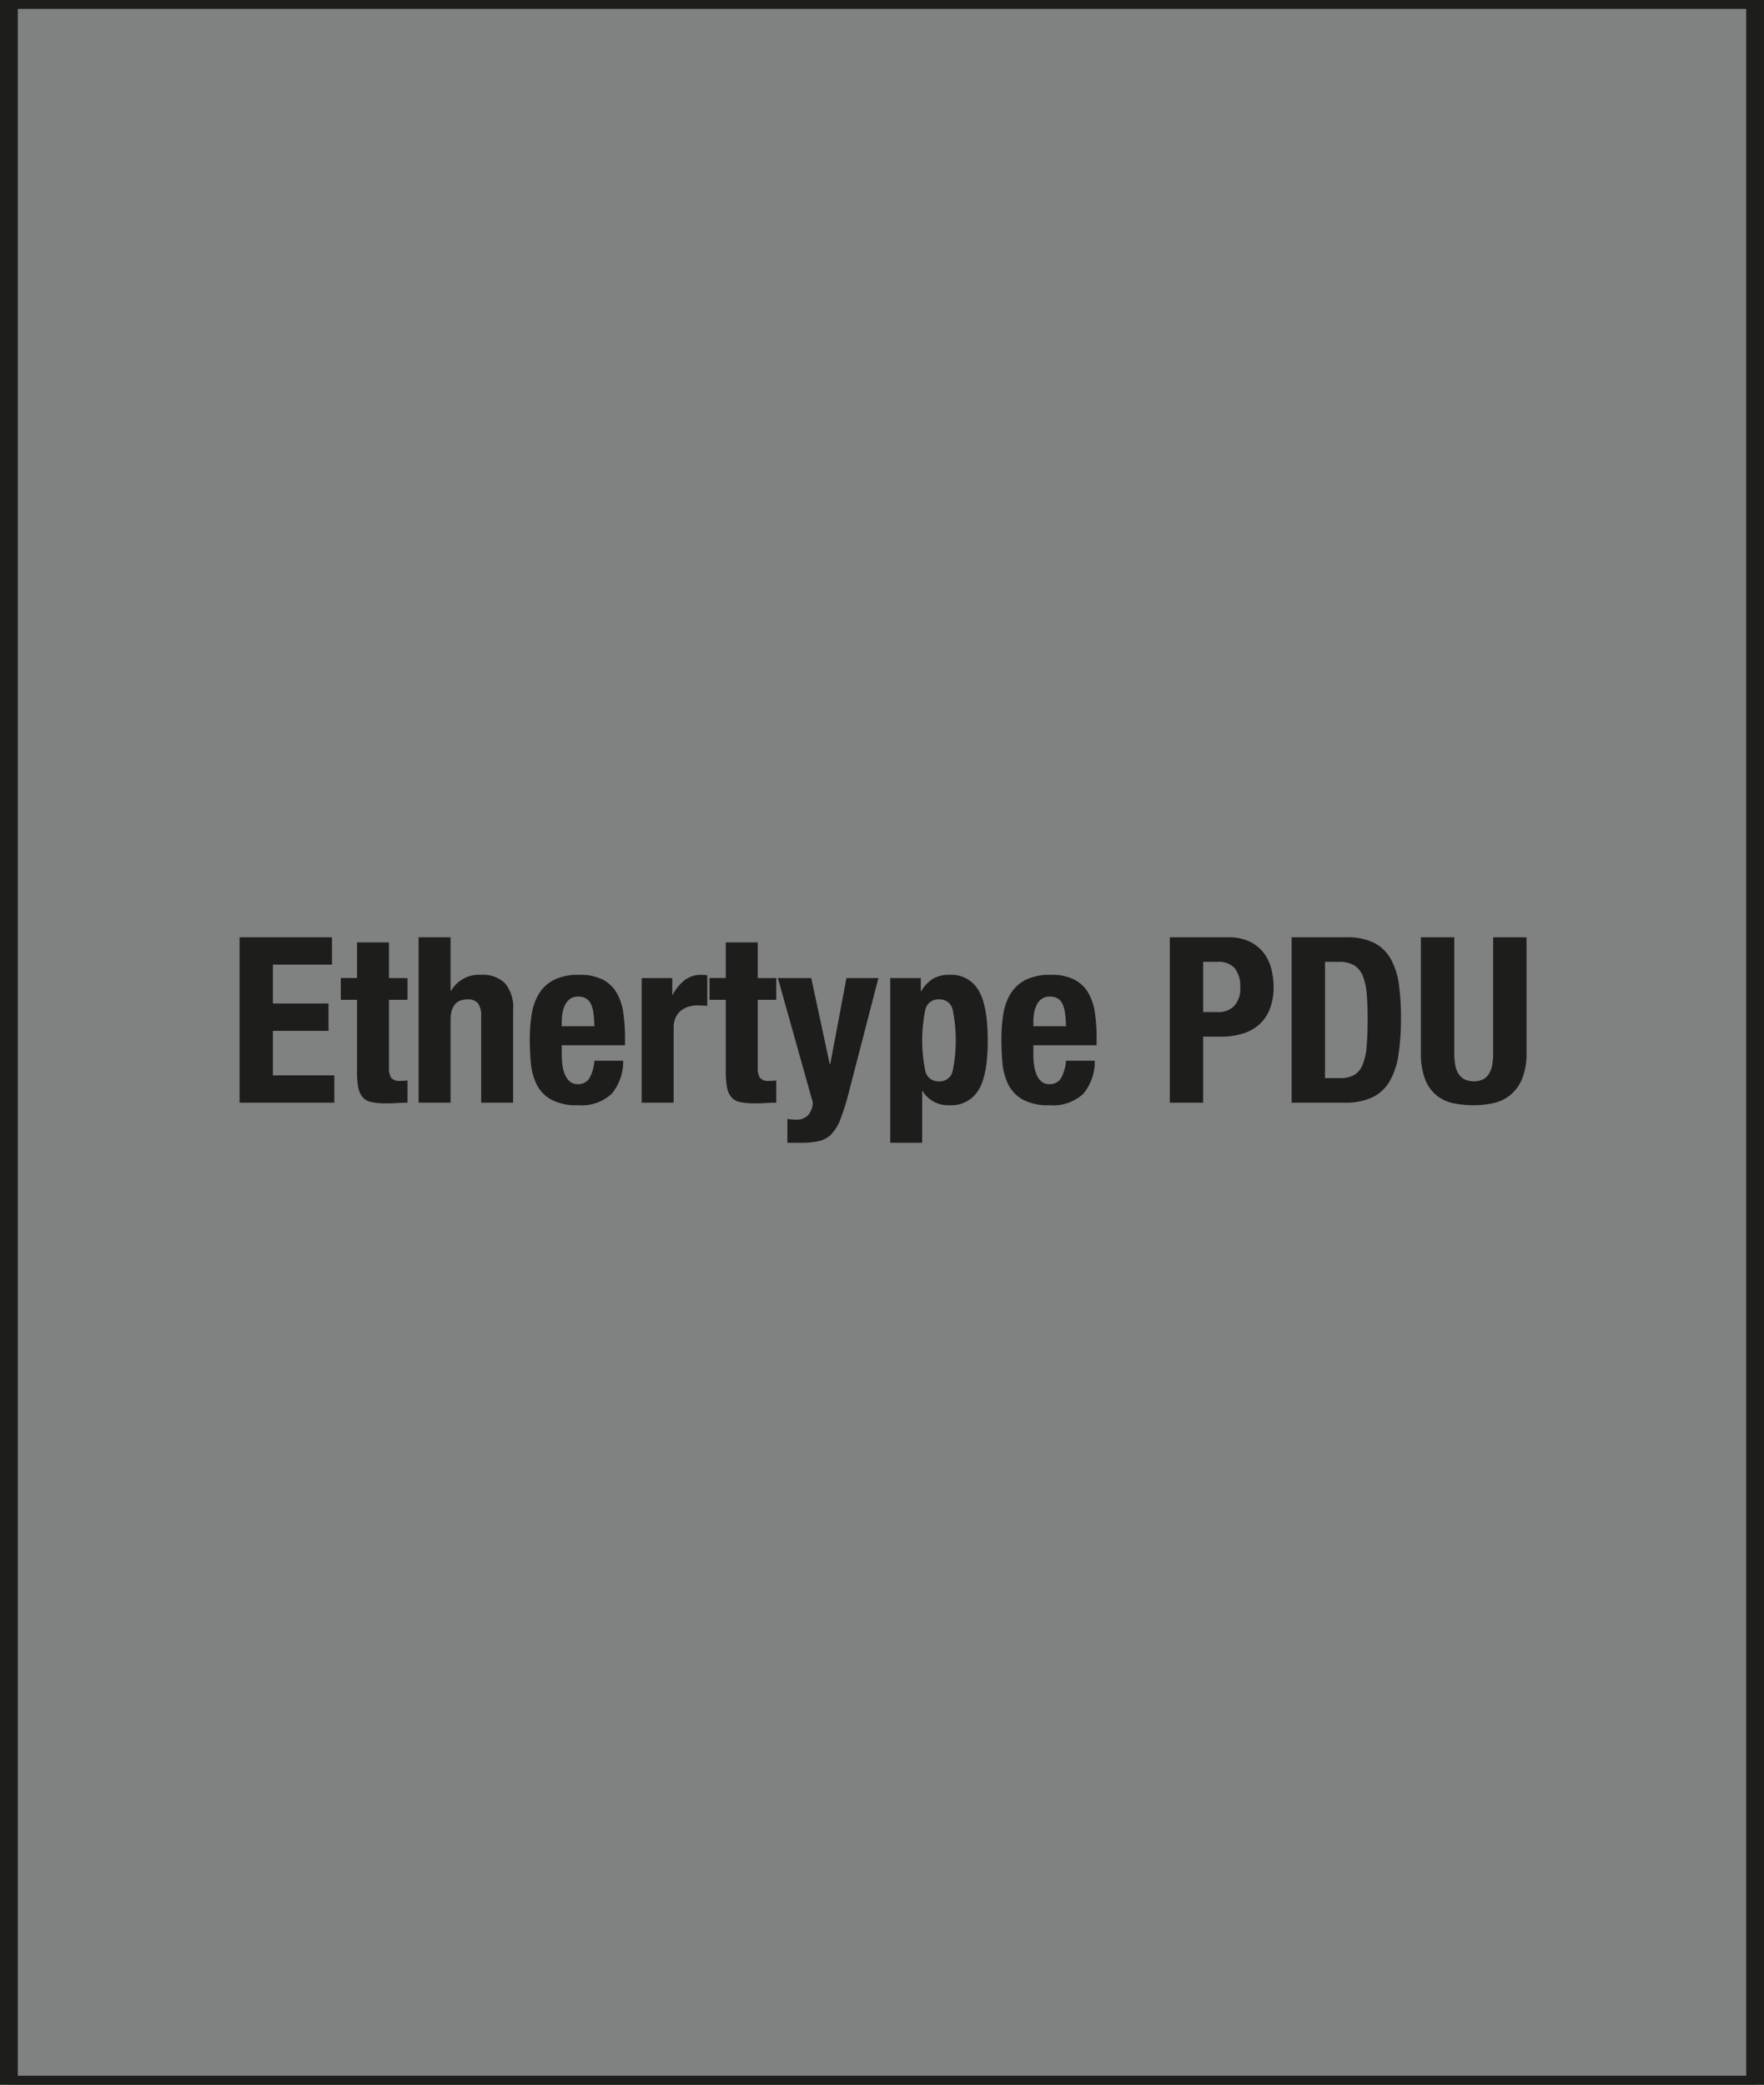 <svg xmlns="http://www.w3.org/2000/svg" width="198" height="234" viewBox="0 0 198 234">
  <defs>
    <style>
      .cls-1 {
        fill: #1d1d1b;
      }

      .cls-2 {
        fill: #808181;
      }
    </style>
  </defs>
  <g id="Слой_2" data-name="Слой 2">
    <path class="cls-1" d="M196-81V-1H2V-81H196m2-2H0V1H198V-83Z"/>
    <g>
      <rect class="cls-2" x="1" width="196" height="234"/>
      <path class="cls-1" d="M196,1V233H2V1H196m2-2H0V235H198V-1Z"/>
    </g>
    <path class="cls-1" d="M196,235v52H2V235H196m2-2H0v56H198V233Z"/>
    <g>
      <path class="cls-1" d="M37.264,108.277H30.634v4.367h6.24v3.068H30.634v4.992h6.89v3.068H26.89V105.209h10.374Z"/>
      <path class="cls-1" d="M43.66,105.781v4.004h2.08v2.443H43.66v7.566a2.127,2.127,0,0,0,.247,1.184,1.195,1.195,0,0,0,1.027.35q.208,0,.416-.012c.139-.01.269-.021.39-.039v2.496c-.399,0-.785.012-1.157.039q-.559.038-1.183.039a8.275,8.275,0,0,1-1.703-.145,1.724,1.724,0,0,1-1.014-.57,2.472,2.472,0,0,1-.481-1.131,9.972,9.972,0,0,1-.13-1.77v-8.008H38.252v-2.443h1.82v-4.004Z"/>
      <path class="cls-1" d="M50.576,105.209v6.006h.052a3.631,3.631,0,0,1,3.406-1.793,3.536,3.536,0,0,1,2.639.936,4.212,4.212,0,0,1,.923,3.041v10.375H54.008V114.127a2.399,2.399,0,0,0-.364-1.521,1.457,1.457,0,0,0-1.17-.428q-1.898,0-1.898,2.312v9.283H46.988V105.209Z"/>
      <path class="cls-1" d="M63.056,118.443a7.817,7.817,0,0,0,.091,1.209,3.954,3.954,0,0,0,.299,1.039,1.952,1.952,0,0,0,.546.729,1.283,1.283,0,0,0,.832.273A1.457,1.457,0,0,0,66.15,121.043a4.796,4.796,0,0,0,.572-1.977h3.224a5.607,5.607,0,0,1-1.3,3.719,4.953,4.953,0,0,1-3.77,1.273,5.963,5.963,0,0,1-3.042-.65,4.019,4.019,0,0,1-1.612-1.715,6.758,6.758,0,0,1-.637-2.393q-.117-1.327-.117-2.652a18.228,18.228,0,0,1,.195-2.703,6.522,6.522,0,0,1,.78-2.314,4.234,4.234,0,0,1,1.677-1.611,6.07,6.07,0,0,1,2.912-.598,5.661,5.661,0,0,1,2.561.506,3.862,3.862,0,0,1,1.573,1.43,5.993,5.993,0,0,1,.78,2.236,18.797,18.797,0,0,1,.208,2.926v.805H63.056Zm3.562-4.668a3.638,3.638,0,0,0-.273-1.039,1.455,1.455,0,0,0-.546-.65,1.664,1.664,0,0,0-.897-.221,1.527,1.527,0,0,0-.897.246,1.797,1.797,0,0,0-.559.65,3.229,3.229,0,0,0-.299.896,5.429,5.429,0,0,0-.091.988v.547h3.666Q66.696,114.388,66.618,113.775Z"/>
      <path class="cls-1" d="M75.458,109.785v1.871h.052a5.098,5.098,0,0,1,1.326-1.625,2.989,2.989,0,0,1,1.898-.609q.156,0,.325.012c.112.01.221.021.325.039v3.432c-.191-.016-.377-.029-.559-.039q-.273-.012-.559-.012a3.511,3.511,0,0,0-.936.129,2.519,2.519,0,0,0-.858.43,2.141,2.141,0,0,0-.624.779,2.692,2.692,0,0,0-.234,1.184v8.398H72.026V109.785Z"/>
      <path class="cls-1" d="M85.051,105.781v4.004h2.08v2.443H85.051v7.566a2.127,2.127,0,0,0,.247,1.184,1.195,1.195,0,0,0,1.027.35q.208,0,.416-.012c.139-.01.269-.021.39-.039v2.496c-.399,0-.785.012-1.157.039q-.559.038-1.183.039a8.275,8.275,0,0,1-1.703-.145,1.724,1.724,0,0,1-1.014-.57,2.472,2.472,0,0,1-.481-1.131,9.972,9.972,0,0,1-.13-1.77v-8.008H79.643v-2.443H81.463v-4.004Z"/>
      <path class="cls-1" d="M89.315,125.672a1.736,1.736,0,0,0,1.417-.521,2.456,2.456,0,0,0,.507-1.377l-3.926-13.988h3.744l2.08,9.672h.052l1.82-9.672h3.588l-3.38,13.053a26.572,26.572,0,0,1-.897,2.82,4.889,4.889,0,0,1-1.014,1.664,2.815,2.815,0,0,1-1.404.768,9.789,9.789,0,0,1-2.067.182H88.379v-2.678A5.821,5.821,0,0,0,89.315,125.672Z"/>
      <path class="cls-1" d="M103.355,109.785v1.482h.052a3.946,3.946,0,0,1,1.339-1.418,3.617,3.617,0,0,1,1.833-.428,3.521,3.521,0,0,1,3.25,1.729q1.039,1.729,1.04,5.629,0,3.899-1.04,5.59a3.541,3.541,0,0,1-3.25,1.689,3.317,3.317,0,0,1-3.016-1.586h-.052v5.799H99.923V109.785Zm.507,10.439a1.481,1.481,0,0,0,1.547,1.156,1.465,1.465,0,0,0,1.521-1.156,17.081,17.081,0,0,0,0-6.891,1.465,1.465,0,0,0-1.521-1.156,1.481,1.481,0,0,0-1.547,1.156,17.104,17.104,0,0,0,0,6.891Z"/>
      <path class="cls-1" d="M115.991,118.443a7.817,7.817,0,0,0,.091,1.209,3.954,3.954,0,0,0,.299,1.039,1.952,1.952,0,0,0,.546.729,1.283,1.283,0,0,0,.832.273,1.457,1.457,0,0,0,1.326-.65,4.796,4.796,0,0,0,.572-1.977H122.881a5.607,5.607,0,0,1-1.3,3.719,4.953,4.953,0,0,1-3.77,1.273,5.963,5.963,0,0,1-3.042-.65,4.019,4.019,0,0,1-1.612-1.715,6.758,6.758,0,0,1-.637-2.393q-.117-1.327-.117-2.652a18.227,18.227,0,0,1,.195-2.703,6.522,6.522,0,0,1,.78-2.314,4.234,4.234,0,0,1,1.677-1.611,6.07,6.07,0,0,1,2.912-.598,5.661,5.661,0,0,1,2.561.506,3.862,3.862,0,0,1,1.573,1.43,5.993,5.993,0,0,1,.78,2.236,18.797,18.797,0,0,1,.208,2.926v.805h-7.098Zm3.562-4.668a3.637,3.637,0,0,0-.273-1.039,1.455,1.455,0,0,0-.546-.65,1.664,1.664,0,0,0-.897-.221,1.527,1.527,0,0,0-.897.246,1.797,1.797,0,0,0-.559.65,3.229,3.229,0,0,0-.299.896,5.429,5.429,0,0,0-.091.988v.547h3.666Q119.631,114.388,119.553,113.775Z"/>
      <path class="cls-1" d="M137.857,105.209a5.41,5.41,0,0,1,2.405.48,4.411,4.411,0,0,1,1.573,1.262,4.925,4.925,0,0,1,.858,1.781,8.111,8.111,0,0,1,.26,2.041,6.659,6.659,0,0,1-.429,2.496,4.539,4.539,0,0,1-1.196,1.742,5.023,5.023,0,0,1-1.859,1.014,8.175,8.175,0,0,1-2.418.338h-2.002v7.41h-3.744V105.209Zm-1.144,8.398a2.468,2.468,0,0,0,1.807-.676,2.842,2.842,0,0,0,.689-2.107,3.287,3.287,0,0,0-.598-2.131,2.451,2.451,0,0,0-2.002-.729h-1.56v5.643Z"/>
      <path class="cls-1" d="M151.117,105.209a6.707,6.707,0,0,1,3.146.637,4.537,4.537,0,0,1,1.859,1.82,8.104,8.104,0,0,1,.897,2.848,26.88,26.88,0,0,1,.234,3.717,26.401,26.401,0,0,1-.299,4.252,8.125,8.125,0,0,1-1.027,2.977,4.514,4.514,0,0,1-1.95,1.742,7.315,7.315,0,0,1-3.094.572h-5.902V105.209Zm-.728,15.809a3.225,3.225,0,0,0,1.586-.338,2.329,2.329,0,0,0,.949-1.119,6.533,6.533,0,0,0,.468-2.053q.117-1.274.117-3.174,0-1.585-.104-2.781a6.896,6.896,0,0,0-.429-1.988,2.481,2.481,0,0,0-.962-1.197,3.167,3.167,0,0,0-1.703-.402h-1.586v13.053Z"/>
      <path class="cls-1" d="M163.233,118.156a8.34,8.34,0,0,0,.091,1.287,2.901,2.901,0,0,0,.338,1.014,1.813,1.813,0,0,0,.676.678,2.517,2.517,0,0,0,2.171,0,1.847,1.847,0,0,0,.663-.678,2.911,2.911,0,0,0,.338-1.014,8.397,8.397,0,0,0,.091-1.287V105.209h3.744v12.947a7.504,7.504,0,0,1-.494,2.926,4.653,4.653,0,0,1-1.326,1.832,4.474,4.474,0,0,1-1.898.91,10.268,10.268,0,0,1-2.21.234,11.51,11.51,0,0,1-2.21-.207,4.475,4.475,0,0,1-1.898-.846,4.327,4.327,0,0,1-1.326-1.807,7.909,7.909,0,0,1-.494-3.043V105.209h3.744Z"/>
    </g>
  </g>
</svg>
